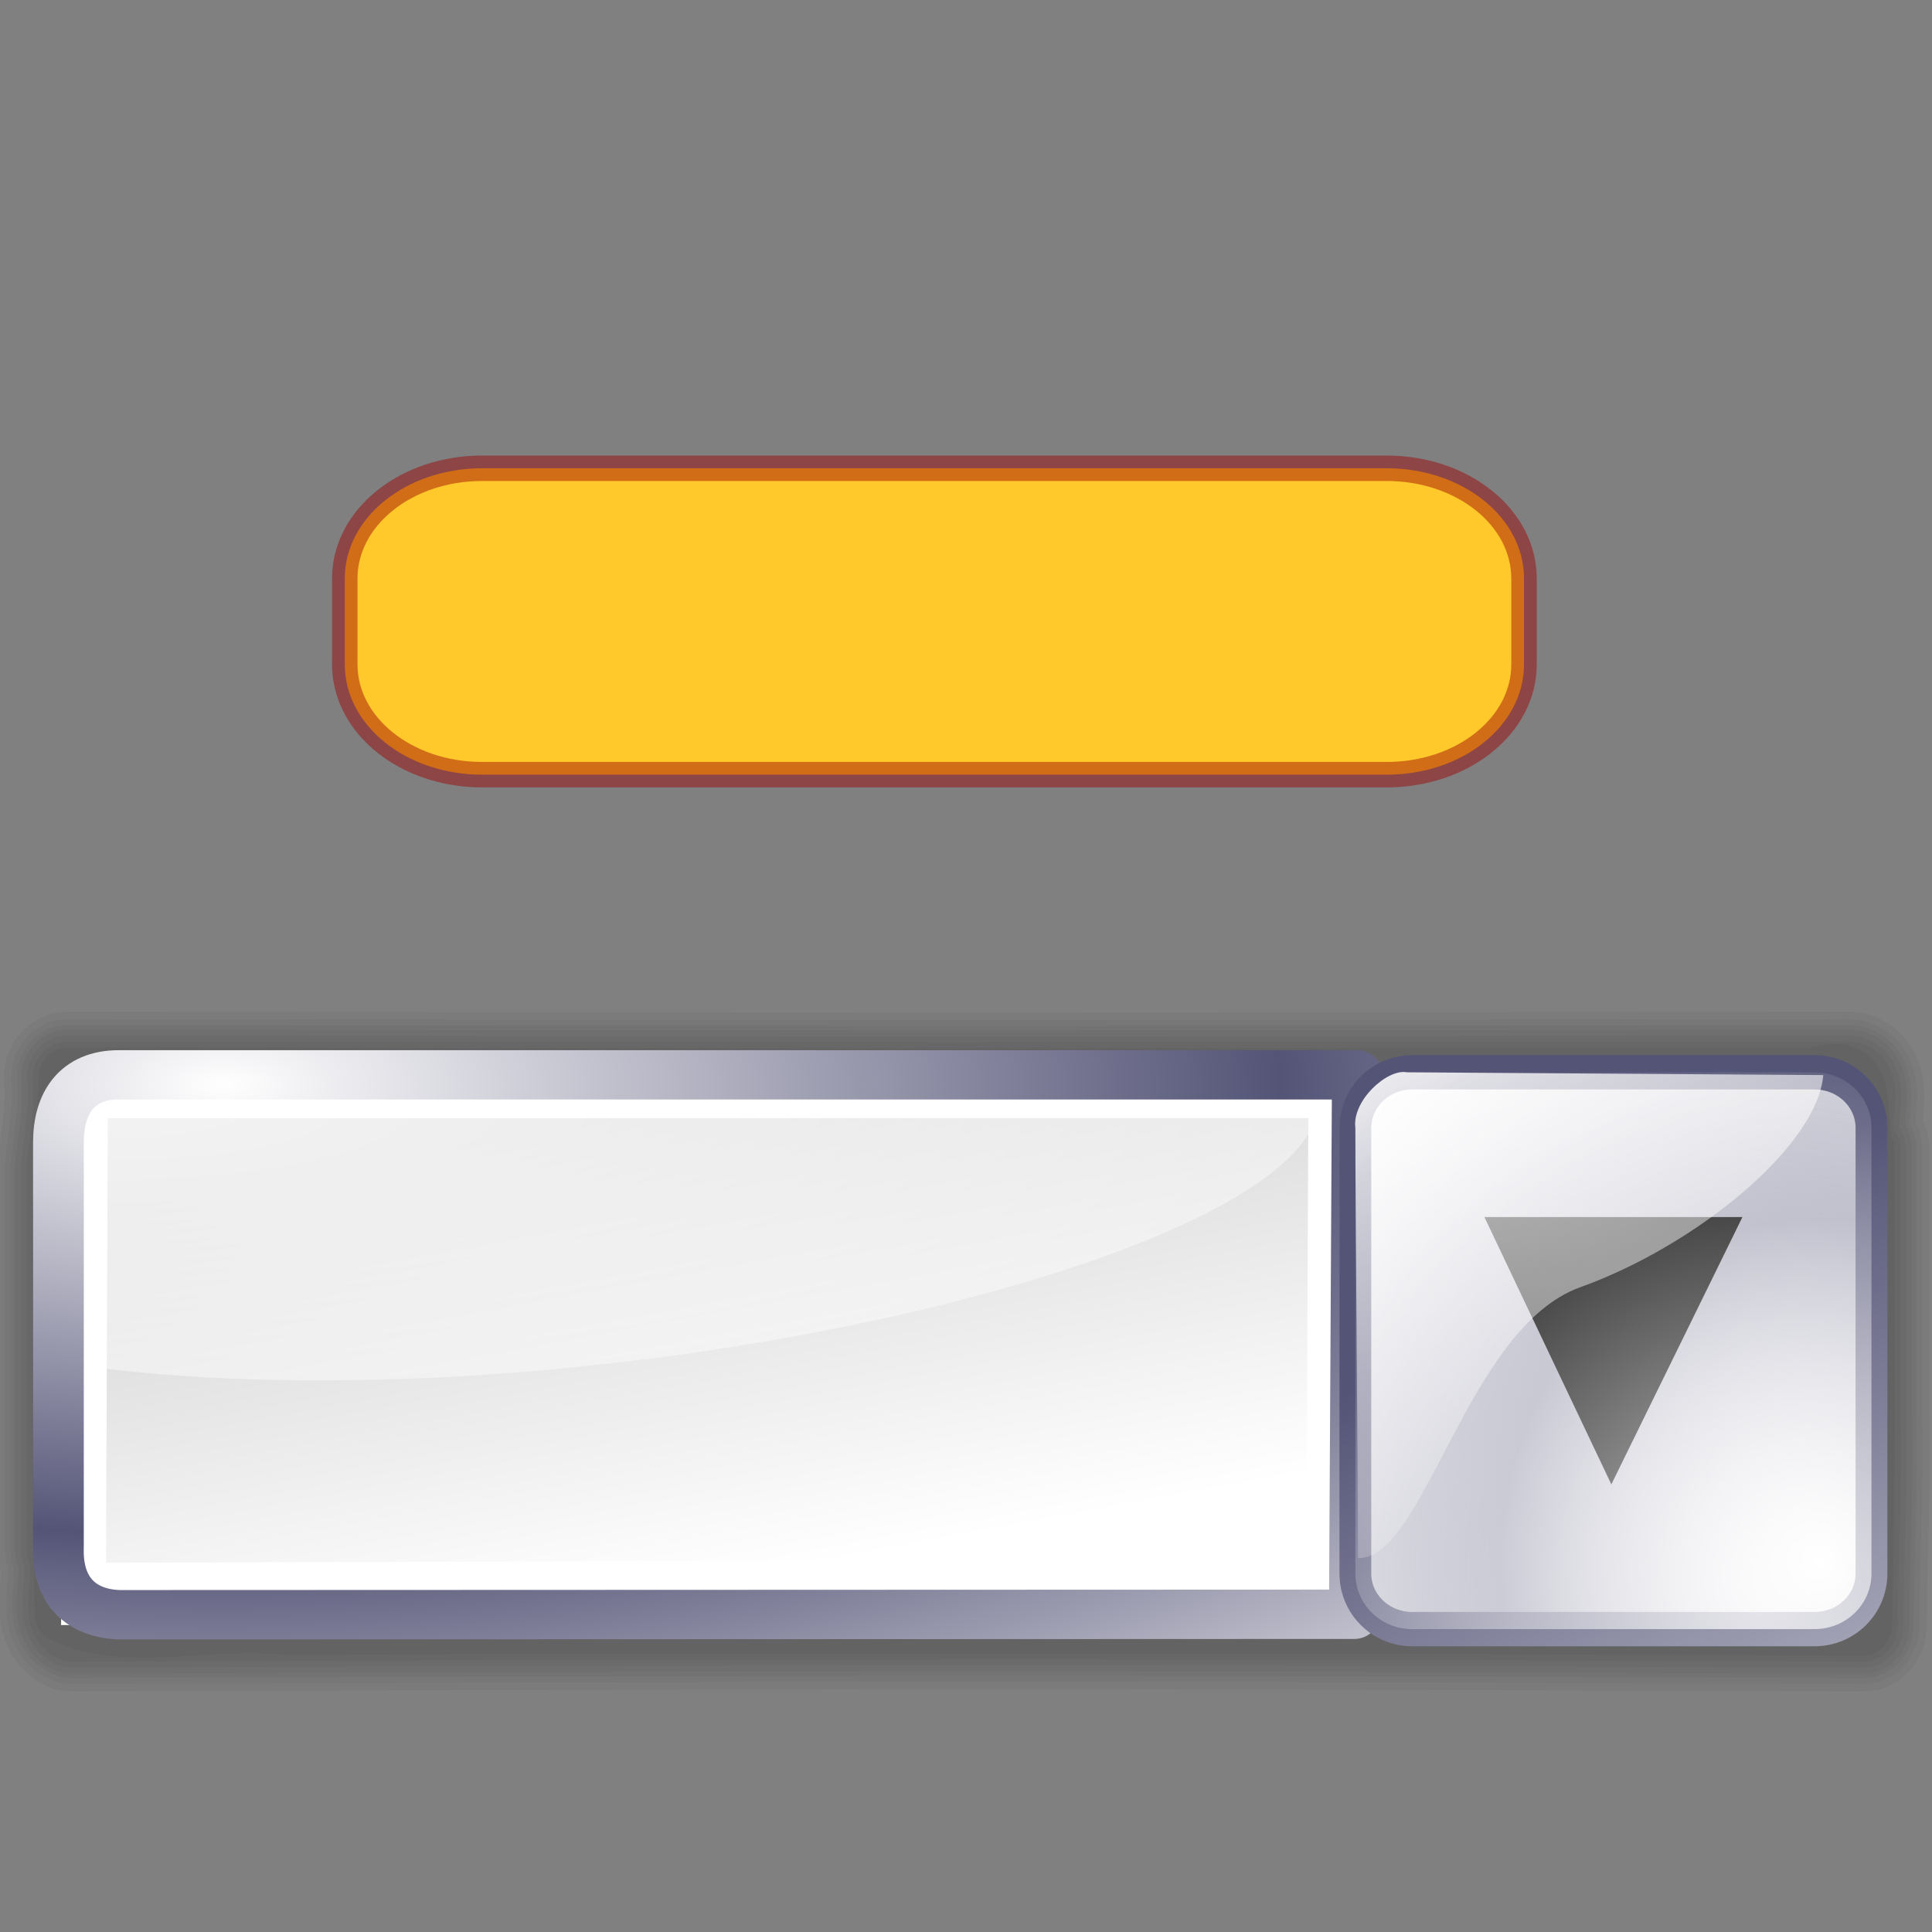 <?xml version="1.0" encoding="UTF-8" standalone="no"?>
<!-- Created with Inkscape (http://www.inkscape.org/) -->
<svg
   xmlns:dc="http://purl.org/dc/elements/1.1/"
   xmlns:cc="http://web.resource.org/cc/"
   xmlns:rdf="http://www.w3.org/1999/02/22-rdf-syntax-ns#"
   xmlns:svg="http://www.w3.org/2000/svg"
   xmlns="http://www.w3.org/2000/svg"
   xmlns:xlink="http://www.w3.org/1999/xlink"
   xmlns:sodipodi="http://inkscape.sourceforge.net/DTD/sodipodi-0.dtd"
   xmlns:inkscape="http://www.inkscape.org/namespaces/inkscape"
   sodipodi:docname="fields.vg.svg"
   sodipodi:docbase="/home/pinheiro/artwork/oooicons/crystalsvg"
   inkscape:version="0.41"
   sodipodi:version="0.32"
   id="svg3180"
   height="64px"
   width="64px">
  <rect width="100%" height="100%" fill="#808080" stroke="none"/>
  <defs
     id="defs3">
    <radialGradient
       r="13.249"
       fy="124.038"
       fx="40.972"
       cy="124.038"
       cx="40.972"
       spreadMethod="reflect"
       gradientTransform="matrix(1.383,0,0,1.383,-21.031,-109.967)"
       gradientUnits="userSpaceOnUse"
       id="radialGradient3066"
       xlink:href="#light100to0"
       inkscape:collect="always" />
    <linearGradient
       id="light100to0">
      <stop
         style="stop-color:#ffffff;stop-opacity:1;"
         offset="0"
         id="stop2764" />
      <stop
         style="stop-color:#ffffff;stop-opacity:0;"
         offset="1"
         id="stop2765" />
    </linearGradient>
    <linearGradient
       y2="143.272"
       x2="35.948"
       y1="129.003"
       x1="27.782"
       gradientTransform="matrix(1.618,0,0,1.182,-21.031,-109.967)"
       gradientUnits="userSpaceOnUse"
       id="linearGradient3064"
       xlink:href="#light100to0"
       inkscape:collect="always" />
    <linearGradient
       y2="117.449"
       x2="35.765"
       y1="138.031"
       x1="45.622"
       gradientTransform="matrix(1.383,0,0,1.383,-21.031,-109.967)"
       gradientUnits="userSpaceOnUse"
       id="linearGradient3062"
       xlink:href="#bludraktowhite"
       inkscape:collect="always" />
    <linearGradient
       id="linearGradient2642">
      <stop
         id="stop2646"
         style="stop-color:#ffffff;stop-opacity:1;"
         offset="0" />
      <stop
         id="stop2644"
         style="stop-color:#a9a9bb;stop-opacity:1;"
         offset="1" />
    </linearGradient>
    <radialGradient
       r="7.711"
       fy="123.487"
       fx="42.468"
       cy="123.487"
       cx="42.468"
       spreadMethod="reflect"
       gradientTransform="matrix(1.383,0,0,1.383,-21.031,-109.967)"
       gradientUnits="userSpaceOnUse"
       id="radialGradient3060"
       xlink:href="#linearGradient2642"
       inkscape:collect="always" />
    <linearGradient
       id="bludraktowhite"
       gradientUnits="userSpaceOnUse"
       x1="33.332"
       y1="10.305"
       x2="33.332"
       y2="91.408">
      <linearGradient
         id="bluedrklighttowite"
         gradientUnits="userSpaceOnUse"
         x1="33.332"
         y1="10.305"
         x2="33.332"
         y2="91.408"
         spreadMethod="pad"
         xlink:href="#linearGradient5536" />
      <stop
         offset="0"
         style="stop-color:rgb(255,255,255)"
         id="stop7271" />
      <stop
         offset="1"
         style="stop-color:rgb(84,84,119)"
         id="stop7273" />
    </linearGradient>
    <radialGradient
       r="23.252"
       fy="1.083"
       fx="8.992"
       cy="1.083"
       cx="8.992"
       spreadMethod="reflect"
       gradientTransform="matrix(1.472,0,0,0.647,0.377,0.336)"
       gradientUnits="userSpaceOnUse"
       id="radialGradient3058"
       xlink:href="#bludraktowhite"
       inkscape:collect="always" />
    <linearGradient
       id="light75to0">
      <stop
         style="stop-color:#ffffff;stop-opacity:0.729;"
         offset="0"
         id="stop2769" />
      <stop
         style="stop-color:#ffffff;stop-opacity:0;"
         offset="1"
         id="stop2770" />
    </linearGradient>
    <radialGradient
       r="508.295"
       fy="52.578"
       fx="53.183"
       cy="52.578"
       cx="53.183"
       gradientTransform="matrix(0.172,0,0,4.634818e-2,1.108,-0.83)"
       gradientUnits="userSpaceOnUse"
       id="radialGradient3056"
       xlink:href="#light75to0"
       inkscape:collect="always" />
    <linearGradient
       id="graytolightgray">
      <stop
         style="stop-color:#d4d3d3;stop-opacity:1;"
         offset="0"
         id="stop5101" />
      <stop
         style="stop-color:#ffffff;stop-opacity:1;"
         offset="1"
         id="stop5102" />
    </linearGradient>
    <linearGradient
       y2="323.769"
       x2="272.468"
       y1="59.054"
       x1="122.43"
       gradientTransform="matrix(0.139,0,0,4.639221e-2,1.653,0.787)"
       gradientUnits="userSpaceOnUse"
       id="linearGradient3054"
       xlink:href="#graytolightgray"
       inkscape:collect="always" />
  </defs>
  <sodipodi:namedview
     inkscape:window-y="25"
     inkscape:window-x="632"
     inkscape:window-height="536"
     inkscape:window-width="640"
     inkscape:grid-bbox="true"
     inkscape:document-units="px"
     showgrid="true"
     inkscape:current-layer="layer1"
     inkscape:cy="32.000000"
     inkscape:cx="32.000000"
     inkscape:zoom="5.5000000"
     inkscape:pageshadow="2"
     inkscape:pageopacity="0.0"
     borderopacity="1.0"
     bordercolor="#666666"
     pagecolor="#ffffff"
     id="base" />
  <g
     inkscape:groupmode="layer"
     inkscape:label="Layer 1"
     id="layer1">
    <g
       transform="matrix(0.963,0,0,1,0.892,6.542)"
       id="g3034">
      <g
         transform="matrix(0.995,0,0,0.987,0.315,22.178)"
         id="g3025">
        <path
           id="path1436"
           d="M 1.094,7.062 C 1.192,8.094 0.982,9.068 0.875,10.065 C 0.875,14.345 0.875,18.626 0.875,22.906 C 1.251,23.654 0.565,25.161 1.251,25.468 C 19.755,25.394 38.26,25.351 56.764,25.449 C 58.895,25.456 61.025,25.462 63.156,25.469 C 63.167,23.106 63.311,20.763 63.25,18.389 C 63.25,15.426 63.25,12.463 63.25,9.5 C 62.572,8.836 63.688,6.911 62.467,7.063 C 42.009,7.096 21.551,7.094 1.094,7.062 z "
           style="fill:none;fill-opacity:1;fill-rule:evenodd;stroke:#000000;stroke-width:4.41;stroke-linecap:round;stroke-linejoin:round;stroke-miterlimit:4;stroke-opacity:0.036" />
        <path
           id="path2247"
           d="M 1.094,7.062 C 1.192,8.094 0.982,9.068 0.875,10.065 C 0.875,14.345 0.875,18.626 0.875,22.906 C 1.251,23.654 0.565,25.161 1.251,25.468 C 19.755,25.394 38.26,25.351 56.764,25.449 C 58.895,25.456 61.025,25.462 63.156,25.469 C 63.167,23.106 63.311,20.763 63.25,18.389 C 63.25,15.426 63.25,12.463 63.25,9.5 C 62.572,8.836 63.688,6.911 62.467,7.063 C 42.009,7.096 21.551,7.094 1.094,7.062 z "
           style="fill:none;fill-opacity:1;fill-rule:evenodd;stroke:#000000;stroke-width:3.91;stroke-linecap:round;stroke-linejoin:round;stroke-miterlimit:4;stroke-opacity:0.036" />
        <path
           id="path2249"
           d="M 1.094,7.062 C 1.192,8.094 0.982,9.068 0.875,10.065 C 0.875,14.345 0.875,18.626 0.875,22.906 C 1.251,23.654 0.565,25.161 1.251,25.468 C 19.755,25.394 38.26,25.351 56.764,25.449 C 58.895,25.456 61.025,25.462 63.156,25.469 C 63.167,23.106 63.311,20.763 63.25,18.389 C 63.25,15.426 63.25,12.463 63.25,9.5 C 62.572,8.836 63.688,6.911 62.467,7.063 C 42.009,7.096 21.551,7.094 1.094,7.062 z "
           style="fill:none;fill-opacity:1;fill-rule:evenodd;stroke:#000000;stroke-width:3.51;stroke-linecap:round;stroke-linejoin:round;stroke-miterlimit:4;stroke-opacity:0.036" />
        <path
           id="path2251"
           d="M 1.094,7.062 C 1.192,8.094 0.982,9.068 0.875,10.065 C 0.875,14.345 0.875,18.626 0.875,22.906 C 1.251,23.654 0.565,25.161 1.251,25.468 C 19.755,25.394 38.26,25.351 56.764,25.449 C 58.895,25.456 61.025,25.462 63.156,25.469 C 63.167,23.106 63.311,20.763 63.25,18.389 C 63.25,15.426 63.25,12.463 63.25,9.5 C 62.572,8.836 63.688,6.911 62.467,7.063 C 42.009,7.096 21.551,7.094 1.094,7.062 z "
           style="fill:none;fill-opacity:1;fill-rule:evenodd;stroke:#000000;stroke-width:3.21;stroke-linecap:round;stroke-linejoin:round;stroke-miterlimit:4;stroke-opacity:0.036" />
        <path
           id="path2253"
           d="M 1.094,7.062 C 1.192,8.094 0.982,9.068 0.875,10.065 C 0.875,14.345 0.875,18.626 0.875,22.906 C 1.251,23.654 0.565,25.161 1.251,25.468 C 19.755,25.394 38.26,25.351 56.764,25.449 C 58.895,25.456 61.025,25.462 63.156,25.469 C 63.167,23.106 63.311,20.763 63.25,18.389 C 63.25,15.426 63.25,12.463 63.25,9.5 C 62.572,8.836 63.688,6.911 62.467,7.063 C 42.009,7.096 21.551,7.094 1.094,7.062 z "
           style="fill:none;fill-opacity:1;fill-rule:evenodd;stroke:#000000;stroke-width:2.81;stroke-linecap:round;stroke-linejoin:round;stroke-miterlimit:4;stroke-opacity:0.036" />
        <path
           id="path2255"
           d="M 1.094,7.062 C 1.192,8.094 0.982,9.068 0.875,10.065 C 0.875,14.345 0.875,18.626 0.875,22.906 C 1.251,23.654 0.565,25.161 1.251,25.468 C 19.755,25.394 38.26,25.351 56.764,25.449 C 58.895,25.456 61.025,25.462 63.156,25.469 C 63.167,23.106 63.311,20.763 63.25,18.389 C 63.25,15.426 63.25,12.463 63.25,9.5 C 62.572,8.836 63.688,6.911 62.467,7.063 C 42.009,7.096 21.551,7.094 1.094,7.062 z "
           style="fill:none;fill-opacity:1;fill-rule:evenodd;stroke:#000000;stroke-width:2.41;stroke-linecap:round;stroke-linejoin:round;stroke-miterlimit:4;stroke-opacity:0.036" />
        <path
           id="path2257"
           d="M 1.094,7.062 C 0.986,9.53 0.772,11.997 0.875,14.479 C 0.863,18.005 0.865,21.543 0.956,25.043 C 3.028,26.031 6.152,25.163 8.624,25.44 C 26.801,25.366 44.979,25.384 63.156,25.469 C 63.313,20.147 63.232,14.823 63.25,9.5 C 62.807,8.411 63.559,6.413 61.508,7.065 C 41.37,7.096 21.232,7.094 1.094,7.062 z "
           style="fill:none;fill-opacity:1;fill-rule:evenodd;stroke:#000000;stroke-width:2.01;stroke-linecap:round;stroke-linejoin:round;stroke-miterlimit:4;stroke-opacity:0.036" />
      </g>
      <g
         id="g3953"
         transform="matrix(1.061,0,0,0.994,-7.66,28.351)">
        <path
           style="fill:#ffffff;fill-opacity:1;fill-rule:evenodd;stroke:none;stroke-width:0.25pt;stroke-linecap:butt;stroke-linejoin:miter;stroke-opacity:1"
           d="M 8.443,0.516 L 50.149,0.56 L 49.627,18.911 L 8.327,19.054 L 8.443,0.516 z "
           id="path3633"
           sodipodi:nodetypes="ccccc" />
        <path
           d="M 48.764,2.162 L 9.841,2.162 L 9.783,16.977 L 48.7,16.858 L 48.764,2.162 z "
           id="path3635"
           style="fill:url(#linearGradient3054);fill-opacity:1"
           sodipodi:nodetypes="ccccc" />
        <path
           d="M 48.865,2.497 L 48.865,0.835 L 9.367,0.835 L 9.331,10.458 C 24.504,12.431 46.465,7.453 48.865,2.497 z "
           id="path3637"
           style="fill:url(#radialGradient3056);fill-opacity:1"
           sodipodi:nodetypes="ccccc" />
        <path
           d="M 8.241,2.966 L 8.241,16.46 C 8.191,17.98 9.044,18.658 10.191,18.709 L 29.249,18.702 L 39.753,18.698 L 50.256,18.694 L 50.305,9.706 L 50.353,0.717 L 39.825,0.717 L 29.297,0.717 L 10.194,0.717 C 8.846,0.717 8.241,1.652 8.241,2.966 z "
           id="path3639"
           style="fill:none;fill-opacity:1;stroke:url(#radialGradient3058);stroke-width:1.644;stroke-linecap:round;stroke-linejoin:round;stroke-miterlimit:4"
           sodipodi:nodetypes="cccccccccccc" />
      </g>
      <g
         id="g2019"
         transform="matrix(1.027,0,0,1.067,22.911,-19.695)">
        <path
           id="path2021"
           d="M 24.094,45.618 L 37.567,45.618 C 38.624,45.618 39.474,46.388 39.474,47.345 L 39.474,61.178 C 39.474,62.135 38.624,62.905 37.567,62.905 L 24.094,62.905 C 23.037,62.905 22.187,62.135 22.187,61.178 L 22.187,47.345 C 22.187,46.388 23.037,45.618 24.094,45.618 z "
           style="fill:url(#radialGradient3060);fill-opacity:1;stroke:url(#linearGradient3062);stroke-width:1.065;stroke-linecap:round;stroke-linejoin:round;stroke-miterlimit:4;stroke-dashoffset:0;stroke-opacity:1" />
        <path
           id="path2023"
           d="M 30.761,58.411 L 26.509,50.112 L 35.152,50.112 L 30.761,58.411 z "
           style="fill:#000000;fill-opacity:1;fill-rule:evenodd;stroke:none;stroke-width:1px;stroke-linecap:butt;stroke-linejoin:miter;stroke-opacity:1" />
        <path
           id="path2025"
           d="M 37.86,45.704 C 33.532,45.675 28.244,45.647 23.916,45.618 C 23.252,45.496 22.065,46.509 22.187,47.347 C 22.187,50.228 22.274,57.82 22.274,60.702 C 24.526,60.718 25.906,53.557 29.729,52.287 C 33.577,51.009 37.651,47.928 37.86,45.704 z "
           style="fill:url(#linearGradient3064);fill-opacity:1;fill-rule:evenodd;stroke:none;stroke-width:1px;stroke-linecap:butt;stroke-linejoin:miter;stroke-opacity:1" />
        <path
           id="path2027"
           d="M 24.094,45.618 L 37.567,45.618 C 38.624,45.618 39.474,46.388 39.474,47.345 L 39.474,61.178 C 39.474,62.135 38.624,62.905 37.567,62.905 L 24.094,62.905 C 23.037,62.905 22.187,62.135 22.187,61.178 L 22.187,47.345 C 22.187,46.388 23.037,45.618 24.094,45.618 z "
           style="opacity:0.767;fill:url(#radialGradient3066);fill-opacity:1;stroke:none;stroke-width:0.275;stroke-linecap:round;stroke-linejoin:round;stroke-miterlimit:4;stroke-dashoffset:0;stroke-opacity:1" />
      </g>
    </g>
    <path
       id="rect11638"
       d="M 15.971,15.512 L 45.935,15.512 C 48.456,15.512 50.485,17.143 50.485,19.167 L 50.485,22.007 C 50.485,24.032 48.456,25.662 45.935,25.662 L 15.971,25.662 C 13.451,25.662 11.421,24.032 11.421,22.007 L 11.421,19.167 C 11.421,17.143 13.451,15.512 15.971,15.512 z "
       style="fill:#ffc92b;fill-opacity:1;stroke:#9e0000;stroke-width:0.843;stroke-linecap:round;stroke-linejoin:round;stroke-miterlimit:4;stroke-dashoffset:0;stroke-opacity:0.459" />
  </g>
</svg>
